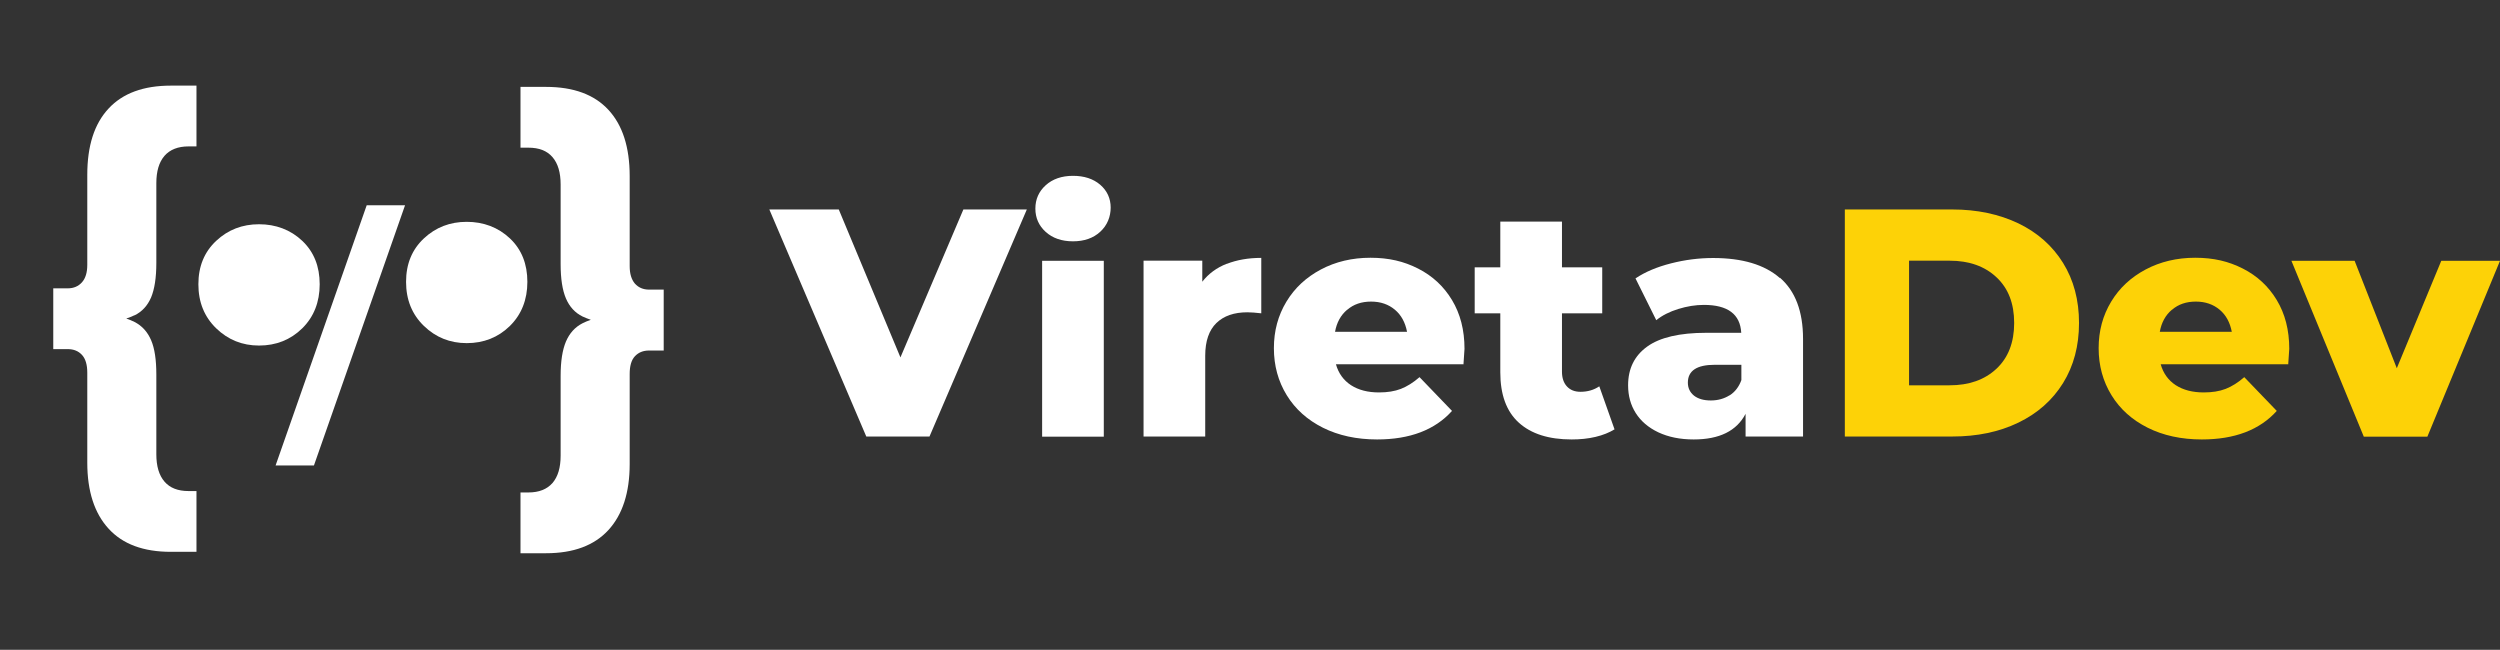 <?xml version="1.0" encoding="UTF-8"?>
<svg id="Layer_1" data-name="Layer 1" xmlns="http://www.w3.org/2000/svg" viewBox="0 0 196.21 51">
  <rect x="0" y="0" width="196.21" height="51" fill="#333333" stroke="none"/>
  <defs>
    <style>
      .cls-1 {
        fill: #fdd207;
      }

      .cls-1, .cls-2 {
        stroke-width: 0px;
      }

      .cls-2 {
        fill: #fff;
      }
    </style>
  </defs>
  <g id="logo">
    <path class="cls-2" d="M10.56,24.74c-.2.1-.41.18-.65.26.24.08.45.17.65.27.59.3,1.02.78,1.3,1.43.28.65.41,1.55.41,2.7v6.25c0,.94.21,1.65.64,2.15.43.5,1.06.74,1.89.74h.62v4.77h-2.01c-2.15,0-3.78-.6-4.89-1.82-1.11-1.21-1.67-2.94-1.67-5.18v-7.07c0-.62-.14-1.09-.42-1.39-.28-.3-.65-.45-1.11-.45h-1.14v-4.77h1.14c.46,0,.83-.16,1.11-.47.28-.31.42-.77.42-1.37v-7.07c0-2.27.55-4,1.67-5.2,1.11-1.2,2.74-1.8,4.89-1.8h2.01v4.77h-.62c-.83,0-1.46.25-1.89.74-.43.5-.64,1.21-.64,2.15v6.26c0,1.15-.14,2.05-.41,2.7-.28.65-.71,1.12-1.3,1.41Z"/>
    <path class="cls-2" d="M52.09,22.74v4.77h-1.15c-.46,0-.83.15-1.11.45-.28.3-.41.76-.41,1.39v7.07c0,2.24-.56,3.97-1.67,5.18-1.11,1.21-2.74,1.82-4.89,1.82h-2.01v-4.77h.62c.83,0,1.46-.25,1.89-.74.43-.5.64-1.21.64-2.15v-6.26c0-1.15.14-2.04.42-2.7.28-.65.71-1.13,1.3-1.43.2-.1.41-.19.65-.27-.24-.08-.45-.17-.65-.26-.59-.29-1.02-.76-1.3-1.41-.28-.65-.42-1.55-.42-2.7v-6.25c0-.94-.21-1.65-.64-2.15-.43-.5-1.06-.74-1.89-.74h-.62v-4.77h2.01c2.15,0,3.78.6,4.89,1.8,1.11,1.2,1.67,2.93,1.67,5.2v7.07c0,.6.14,1.05.41,1.37.28.31.65.47,1.11.47h1.15Z"/>
    <path class="cls-2" d="M20.33,27.12c-1.31,0-2.43-.45-3.36-1.35-.93-.9-1.4-2.05-1.4-3.46s.47-2.54,1.4-3.41c.93-.87,2.05-1.3,3.36-1.3s2.47.43,3.39,1.3c.92.87,1.37,2.01,1.37,3.41s-.46,2.56-1.37,3.46c-.92.9-2.05,1.35-3.39,1.35Z"/>
    <path class="cls-2" d="M36.63,26.93c-1.31,0-2.43-.45-3.36-1.35-.93-.9-1.4-2.05-1.4-3.46s.47-2.54,1.4-3.41c.93-.87,2.05-1.3,3.36-1.3s2.47.43,3.39,1.3c.92.87,1.37,2.01,1.37,3.41s-.46,2.56-1.37,3.46c-.92.9-2.05,1.35-3.39,1.35Z"/>
    <path class="cls-2" d="M28.78,16.11h3.01l-7.15,20.42h-3.01l7.15-20.42Z"/>
  </g>
  <g>
    <path class="cls-2" d="M80.59,16.44l-7.64,17.82h-4.96l-7.61-17.82h5.45l4.84,11.61,4.94-11.61h4.99Z"/>
    <path class="cls-2" d="M82.07,18.2c-.54-.49-.81-1.1-.81-1.83s.27-1.34.81-1.83c.54-.49,1.26-.74,2.14-.74s1.59.23,2.14.7c.54.47.82,1.07.82,1.79s-.27,1.4-.82,1.9c-.54.5-1.26.75-2.14.75s-1.6-.25-2.14-.74ZM81.79,20.47h4.84v13.8h-4.84v-13.8Z"/>
    <path class="cls-2" d="M96.28,20.71c.79-.31,1.69-.47,2.71-.47v4.35c-.44-.05-.81-.08-1.09-.08-1.04,0-1.85.28-2.43.84s-.88,1.42-.88,2.57v6.34h-4.84v-13.8h4.61v1.65c.49-.63,1.13-1.1,1.92-1.41Z"/>
    <path class="cls-2" d="M114.88,28.59h-10.03c.2.71.6,1.26,1.18,1.64.59.38,1.32.57,2.2.57.66,0,1.23-.09,1.72-.28.48-.19.97-.49,1.46-.92l2.55,2.65c-1.34,1.49-3.3,2.24-5.88,2.24-1.61,0-3.03-.31-4.25-.92-1.22-.61-2.17-1.46-2.84-2.55s-1.01-2.32-1.01-3.69.33-2.57.98-3.65c.65-1.08,1.56-1.92,2.71-2.53,1.15-.61,2.45-.92,3.89-.92s2.62.28,3.74.85c1.12.57,2.01,1.39,2.66,2.47.65,1.08.98,2.35.98,3.83,0,.03-.03.43-.08,1.2ZM105.73,24.31c-.5.42-.82,1-.95,1.73h5.65c-.14-.73-.45-1.31-.95-1.73s-1.12-.64-1.87-.64-1.37.21-1.87.64Z"/>
    <path class="cls-2" d="M126.71,33.7c-.41.25-.9.45-1.49.59s-1.21.2-1.87.2c-1.8,0-3.18-.44-4.15-1.32-.97-.88-1.45-2.2-1.45-3.95v-4.63h-2.01v-3.61h2.01v-3.59h4.84v3.59h3.16v3.61h-3.16v4.58c0,.49.13.88.39,1.16.26.28.61.42,1.06.42.56,0,1.05-.14,1.48-.43l1.2,3.39Z"/>
    <path class="cls-2" d="M139.7,21.8c1.2,1.04,1.81,2.64,1.81,4.8v7.66h-4.51v-1.78c-.7,1.34-2.05,2.01-4.07,2.01-1.07,0-1.99-.19-2.78-.56-.78-.37-1.37-.88-1.77-1.51s-.6-1.36-.6-2.18c0-1.31.5-2.32,1.5-3.04,1-.72,2.55-1.08,4.63-1.08h2.75c-.08-1.46-1.06-2.19-2.93-2.19-.66,0-1.33.11-2.01.32-.68.21-1.26.5-1.73.88l-1.63-3.28c.76-.51,1.69-.9,2.79-1.18,1.1-.28,2.19-.42,3.3-.42,2.29,0,4.04.52,5.24,1.57ZM135.75,31.03c.42-.27.73-.67.92-1.2v-1.2h-2.09c-1.41,0-2.11.47-2.11,1.4,0,.42.16.76.48,1.02.32.25.76.38,1.32.38s1.05-.14,1.48-.41Z"/>
    <path class="cls-1" d="M144.79,16.44h8.43c1.95,0,3.68.37,5.19,1.09,1.51.73,2.68,1.77,3.51,3.11.83,1.34,1.25,2.91,1.25,4.71s-.42,3.37-1.25,4.71c-.83,1.34-2,2.38-3.51,3.11-1.51.73-3.24,1.09-5.19,1.09h-8.43v-17.82ZM153.01,30.24c1.53,0,2.75-.43,3.68-1.3.92-.86,1.39-2.06,1.39-3.59s-.46-2.72-1.39-3.59c-.93-.87-2.15-1.3-3.68-1.3h-3.18v9.78h3.18Z"/>
    <path class="cls-1" d="M179.61,28.59h-10.03c.2.71.6,1.26,1.18,1.64.59.38,1.32.57,2.2.57.66,0,1.23-.09,1.72-.28.48-.19.97-.49,1.46-.92l2.55,2.65c-1.34,1.49-3.3,2.24-5.88,2.24-1.61,0-3.03-.31-4.25-.92-1.22-.61-2.17-1.46-2.84-2.55s-1.01-2.32-1.01-3.69.33-2.57.98-3.65c.65-1.08,1.56-1.92,2.71-2.53,1.15-.61,2.45-.92,3.89-.92s2.62.28,3.74.85c1.12.57,2.01,1.39,2.66,2.47.65,1.08.98,2.35.98,3.83,0,.03-.03.43-.08,1.2ZM170.46,24.31c-.5.42-.82,1-.95,1.73h5.65c-.14-.73-.45-1.31-.95-1.73s-1.12-.64-1.87-.64-1.37.21-1.87.64Z"/>
    <path class="cls-1" d="M196.21,20.47l-5.7,13.8h-4.99l-5.68-13.8h4.96l3.31,8.43,3.49-8.43h4.61Z"/>
  </g>
</svg>